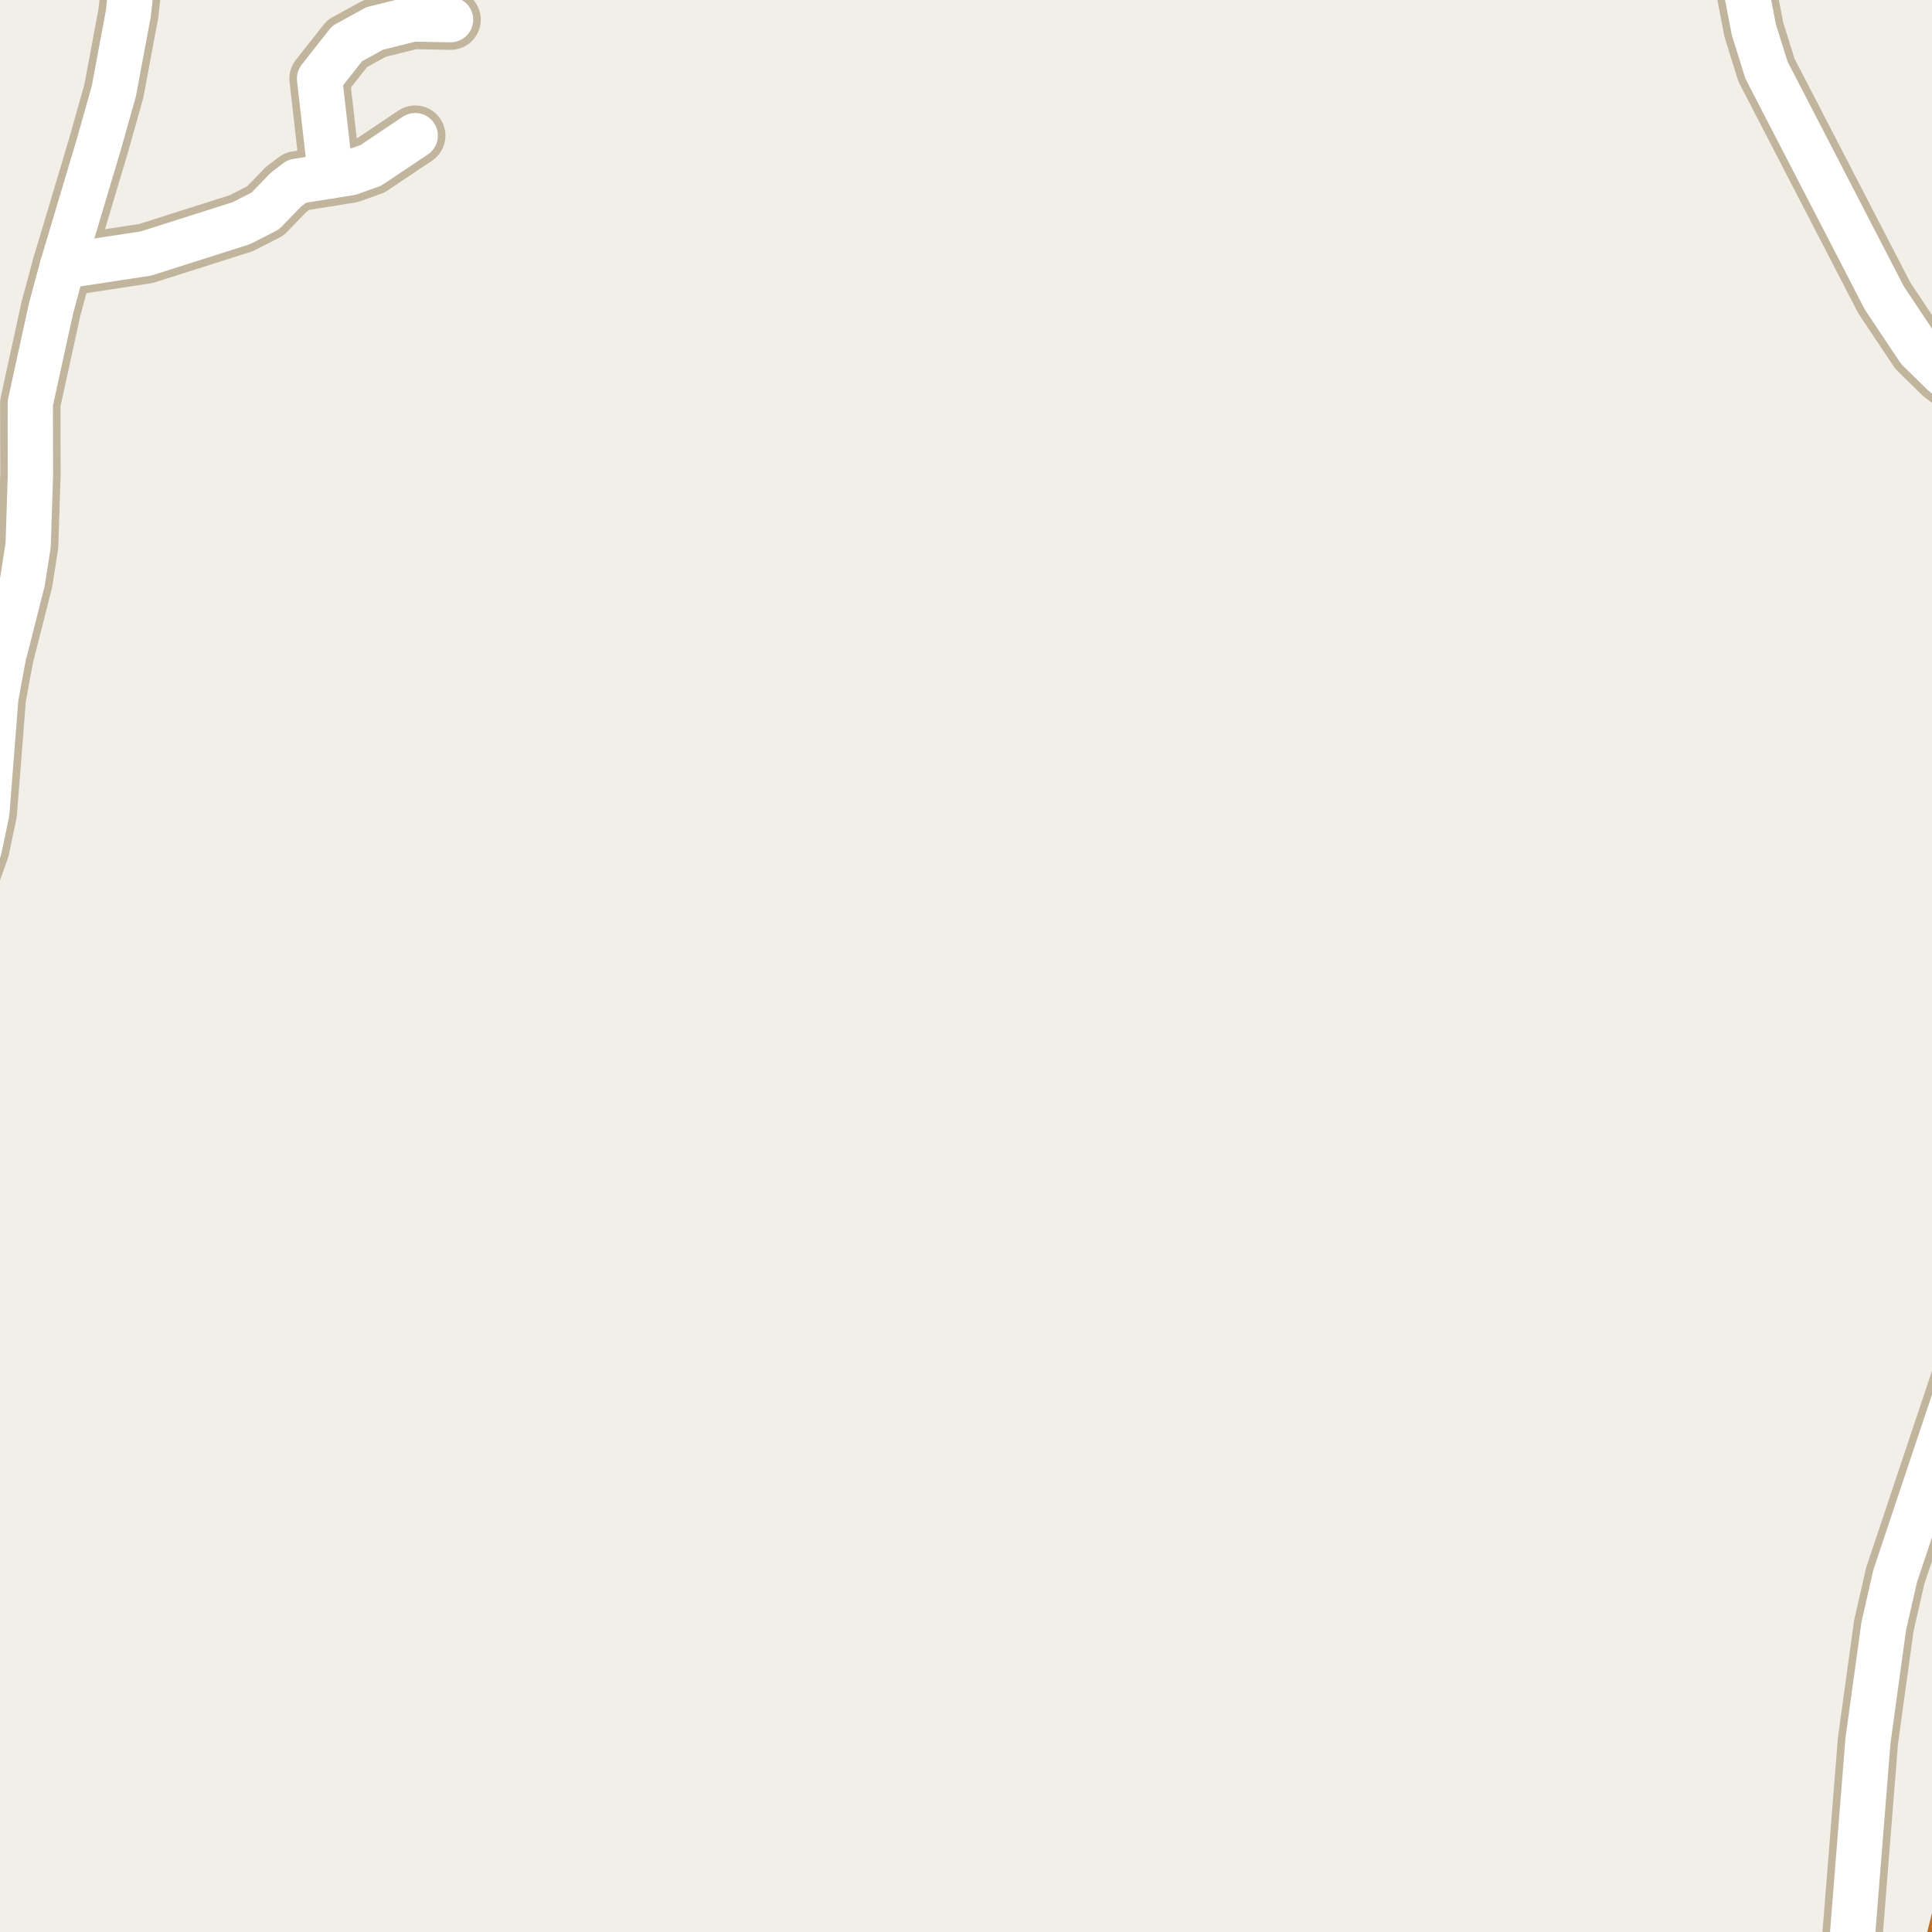 <?xml version="1.0" encoding="UTF-8"?>
<svg xmlns="http://www.w3.org/2000/svg" xmlns:xlink="http://www.w3.org/1999/xlink" width="256pt" height="256pt" viewBox="0 0 256 256" version="1.1">
<g id="surface2">
<rect x="0" y="0" width="256" height="256" style="fill:rgb(94.902%,93.725%,91.373%);fill-opacity:1;stroke:none;"/>
<path style="fill:none;stroke-width:8;stroke-linecap:round;stroke-linejoin:round;stroke:rgb(75.686%,70.98%,61.569%);stroke-opacity:1;stroke-miterlimit:10;" d="M 59.703 2.605 L 54.715 2.512 L 49.66 3.766 L 46 5.773 L 42.344 10.414 L 43.809 23.301 "/>
<path style="fill:none;stroke-width:8;stroke-linecap:round;stroke-linejoin:round;stroke:rgb(75.686%,70.98%,61.569%);stroke-opacity:1;stroke-miterlimit:10;" d="M 55.02 17.973 L 49.121 21.922 L 46.375 22.895 L 43.809 23.301 L 39.336 24.023 L 37.891 25.121 L 35.164 27.945 L 31.973 29.574 L 19.344 33.59 L 8.273 35.281 "/>
<path style="fill:none;stroke-width:8;stroke-linecap:round;stroke-linejoin:round;stroke:rgb(75.686%,70.98%,61.569%);stroke-opacity:1;stroke-miterlimit:10;" d="M 244.859 264 L 247.512 230.672 L 249.609 215.465 L 251.125 208.816 L 261.355 178.242 L 263.336 168.648 L 264 163.871 "/>
<path style="fill:none;stroke-width:8;stroke-linecap:round;stroke-linejoin:round;stroke:rgb(75.686%,70.98%,61.569%);stroke-opacity:1;stroke-miterlimit:10;" d="M 264 54.223 L 257.512 49.52 L 254.246 46.32 L 249.703 39.516 L 234.066 9.285 L 232.391 3.922 L 229.906 -9 "/>
<path style="fill:none;stroke-width:8;stroke-linecap:round;stroke-linejoin:round;stroke:rgb(75.686%,70.98%,61.569%);stroke-opacity:1;stroke-miterlimit:10;" d="M -9 127.582 L -5.984 121.484 L -2.746 112.453 L -1.746 107.688 L -0.555 92.48 L -0.09 89.91 L 0.469 86.93 L 2.984 77.02 L 3.73 72.223 L 4.035 62.816 L 4.012 53.438 L 6.762 40.863 L 8.273 35.281 L 13.051 19.289 L 15.078 12.105 L 17.012 1.758 L 18.188 -9 "/>
<path style="fill:none;stroke-width:11;stroke-linecap:round;stroke-linejoin:round;stroke:rgb(72.941%,43.137%,15.294%);stroke-opacity:1;stroke-miterlimit:10;" d="M 267 231.957 L 258.312 267 "/>
<path style="fill:none;stroke-width:6;stroke-linecap:round;stroke-linejoin:round;stroke:rgb(100%,100%,100%);stroke-opacity:1;stroke-miterlimit:10;" d="M 59.703 2.605 L 54.715 2.512 L 49.66 3.766 L 46 5.773 L 42.344 10.414 L 43.809 23.301 "/>
<path style="fill:none;stroke-width:6;stroke-linecap:round;stroke-linejoin:round;stroke:rgb(100%,100%,100%);stroke-opacity:1;stroke-miterlimit:10;" d="M 55.02 17.973 L 49.121 21.922 L 46.375 22.895 L 43.809 23.301 L 39.336 24.023 L 37.891 25.121 L 35.164 27.945 L 31.973 29.574 L 19.344 33.59 L 8.273 35.281 "/>
<path style="fill:none;stroke-width:6;stroke-linecap:round;stroke-linejoin:round;stroke:rgb(100%,100%,100%);stroke-opacity:1;stroke-miterlimit:10;" d="M 244.859 264 L 247.512 230.672 L 249.609 215.465 L 251.125 208.816 L 261.355 178.242 L 263.336 168.648 L 264 163.871 "/>
<path style="fill:none;stroke-width:6;stroke-linecap:round;stroke-linejoin:round;stroke:rgb(100%,100%,100%);stroke-opacity:1;stroke-miterlimit:10;" d="M 264 54.223 L 257.512 49.52 L 254.246 46.32 L 249.703 39.516 L 234.066 9.285 L 232.391 3.922 L 229.906 -9 "/>
<path style="fill:none;stroke-width:6;stroke-linecap:round;stroke-linejoin:round;stroke:rgb(100%,100%,100%);stroke-opacity:1;stroke-miterlimit:10;" d="M -9 127.582 L -5.984 121.484 L -2.746 112.453 L -1.746 107.688 L -0.555 92.48 L -0.09 89.91 L 0.469 86.93 L 2.984 77.02 L 3.73 72.223 L 4.035 62.816 L 4.012 53.438 L 6.762 40.863 L 8.273 35.281 L 13.051 19.289 L 15.078 12.105 L 17.012 1.758 L 18.188 -9 "/>
<path style="fill:none;stroke-width:9;stroke-linecap:round;stroke-linejoin:round;stroke:rgb(99.216%,57.255%,22.745%);stroke-opacity:1;stroke-miterlimit:10;" d="M 267 231.957 L 258.312 267 "/>
<path style="fill:none;stroke-width:8;stroke-linecap:butt;stroke-linejoin:round;stroke:rgb(53.333%,53.333%,53.333%);stroke-opacity:1;stroke-miterlimit:10;" d="M 251.547 262 L 262 258.922 "/>
<path style="fill:none;stroke-width:6;stroke-linecap:round;stroke-linejoin:round;stroke:rgb(100%,99.216%,54.51%);stroke-opacity:1;stroke-miterlimit:10;" d="M 251.547 262 L 262 258.922 "/>
</g>
</svg>

